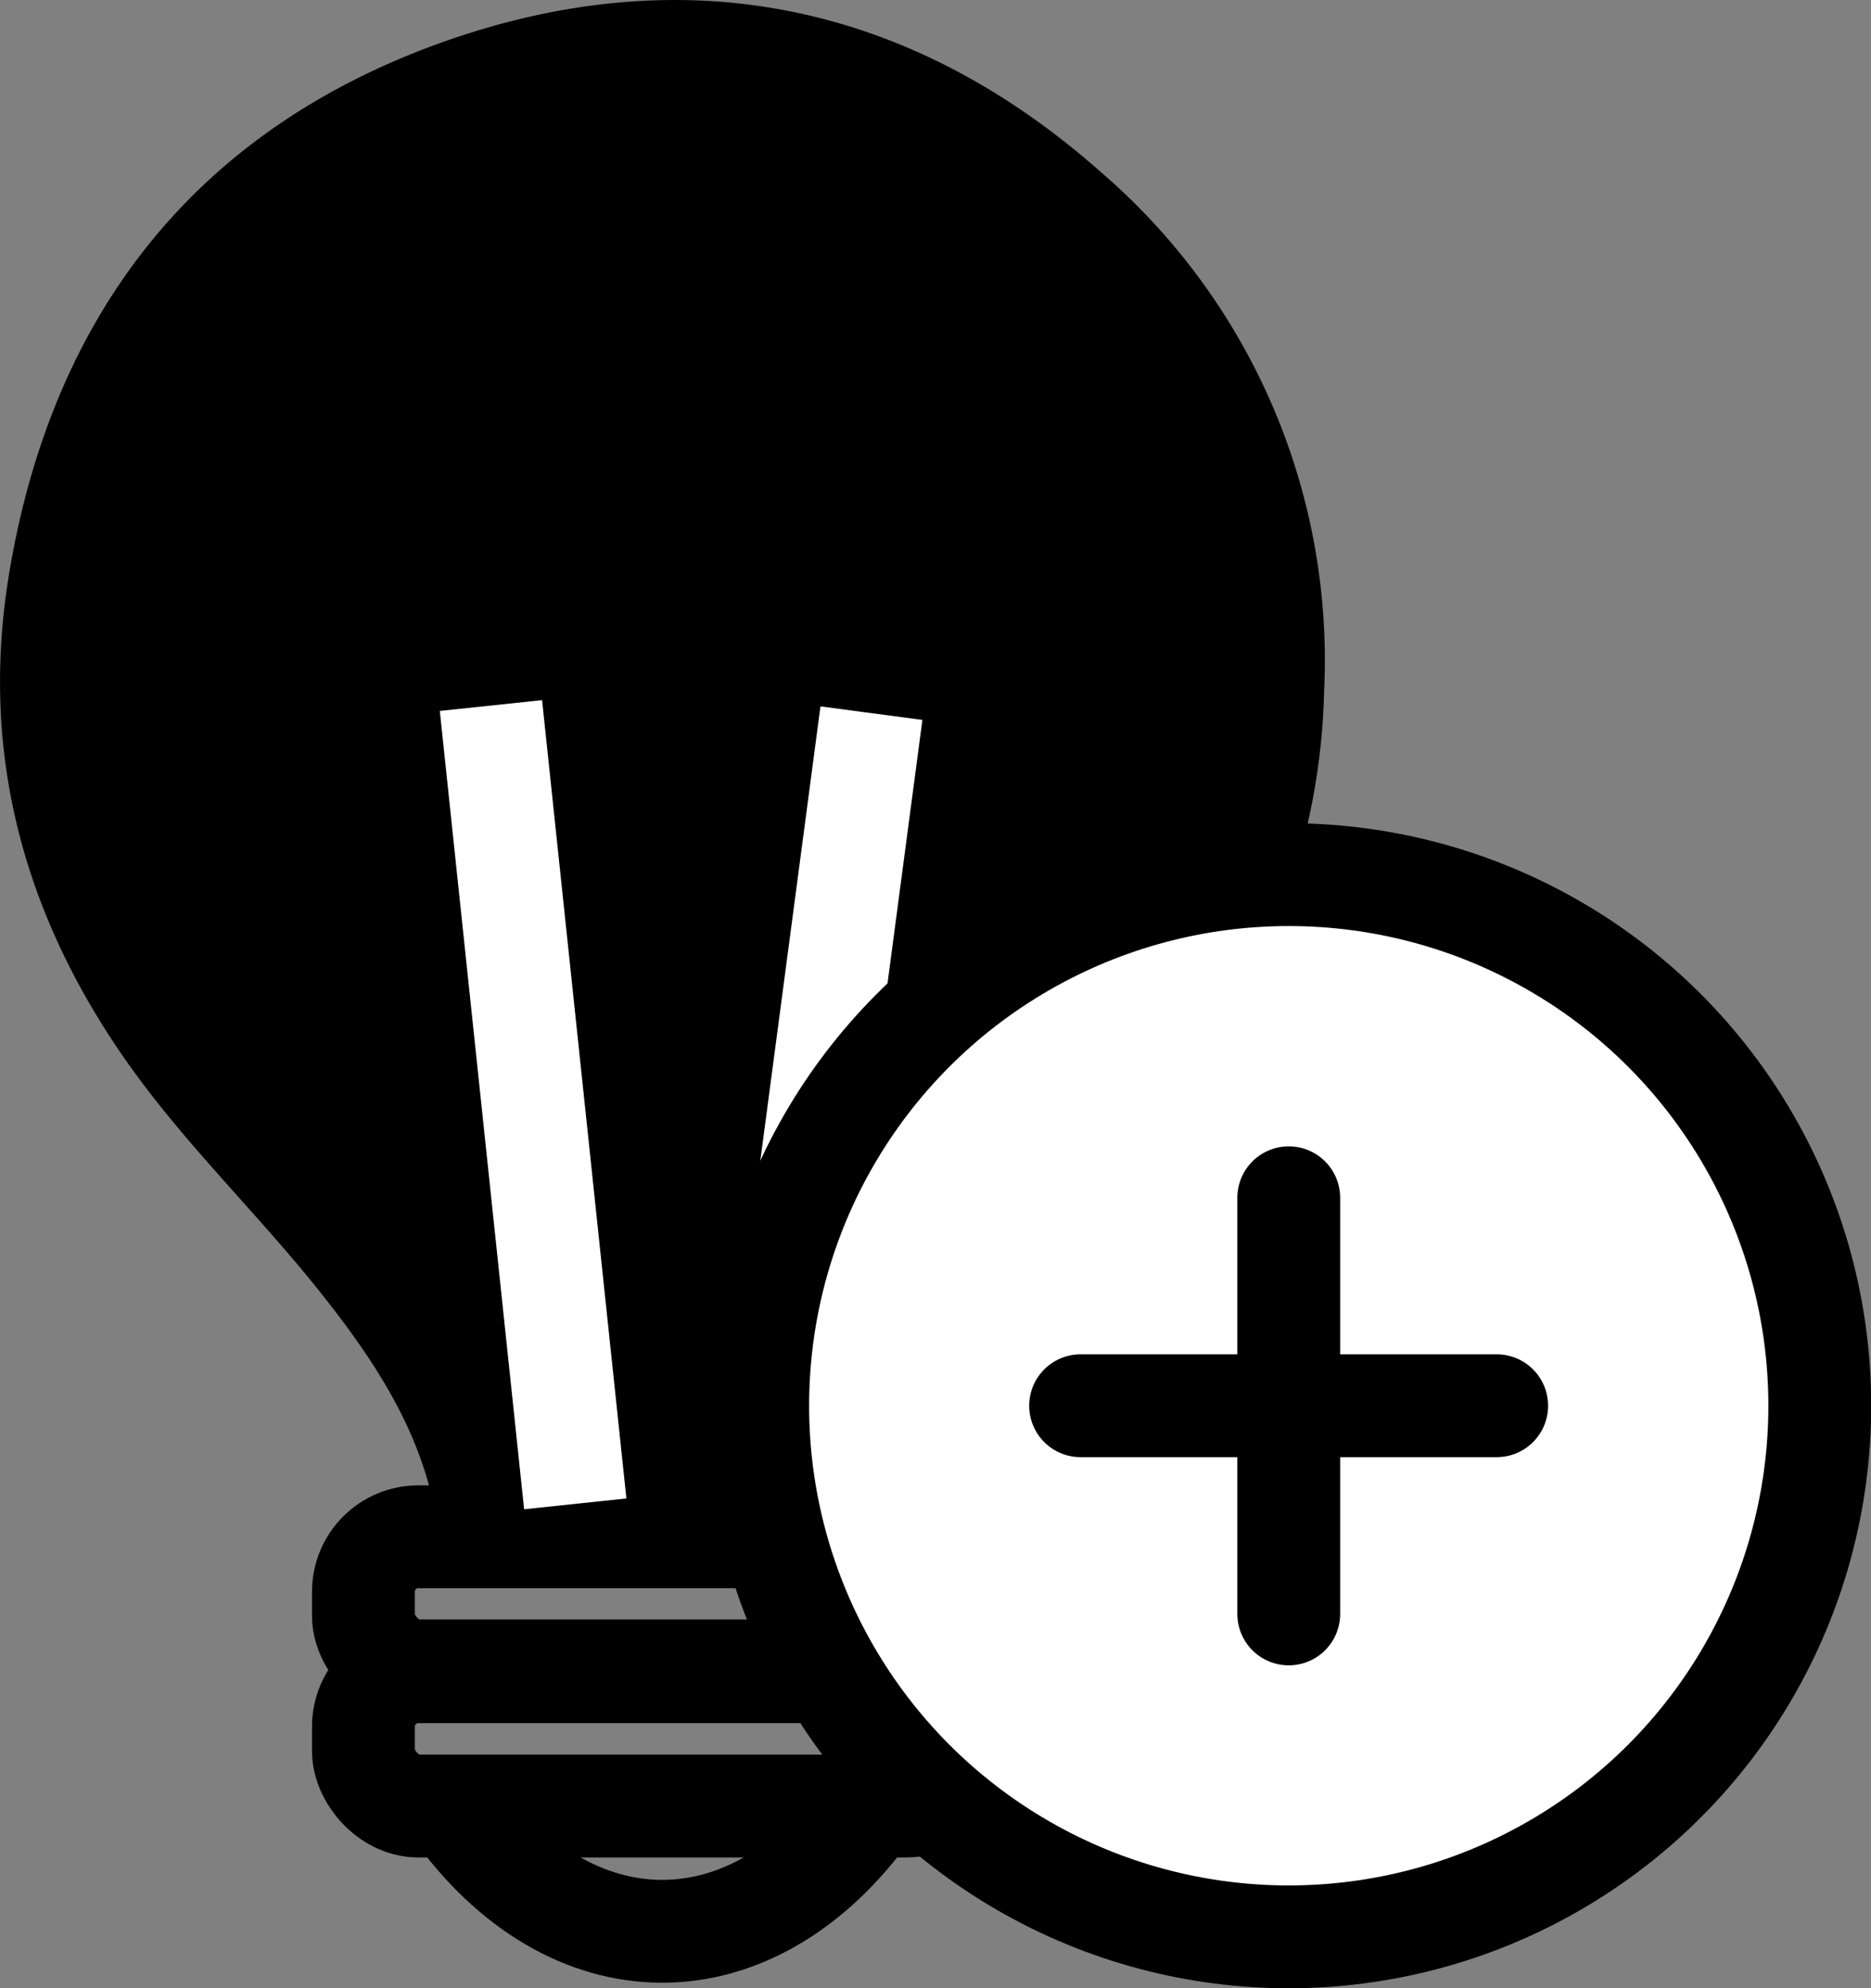 <svg id="Capa_2" data-name="Capa 2" xmlns="http://www.w3.org/2000/svg" viewBox="0 0 90.97 96.66"><rect x="0" y="0" width="90.97" height="96.66" fill="#808080" stroke="none"/><defs><style>.cls-1,.cls-2{fill:none;}.cls-1,.cls-3,.cls-4{stroke:#000;}.cls-1,.cls-2,.cls-3{stroke-miterlimit:10;}.cls-1,.cls-2,.cls-3,.cls-4{stroke-width:5px;}.cls-2{stroke:#fff;}.cls-3,.cls-4{fill:#fff;}.cls-4{stroke-linecap:round;stroke-linejoin:round;}</style></defs><path d="M27.09,77.63" transform="translate(-5.76 -2.92)"/><path d="M47.27,76" transform="translate(-5.76 -2.92)"/><path d="M48.71,77.63l.72-2.7h0a19.21,19.21,0,0,1,2.76-5.86c2.79-4.25,6.31-7.89,9.62-11.68A32.14,32.14,0,0,0,70.14,36.5,31.29,31.29,0,0,0,59.37,11.36C50.23,3.23,39.5.88,28,4.72,15.71,8.84,8.36,17.77,6.2,30.83c-1.43,8.65.69,16.48,5.63,23.57,2.83,4.06,6.42,7.47,9.5,11.34,2.8,3.52,5.24,7.23,5.77,11.89" transform="translate(-5.76 -2.92)"/><rect class="cls-1" x="17.67" y="74.71" width="29.05" height="6.52" rx="2.67"/><rect class="cls-1" x="17.67" y="81.27" width="29.05" height="6.53" rx="2.67"/><path class="cls-1" d="M27.78,90.72h0c5.72,8.12,14.63,8.12,20.35,0h0" transform="translate(-5.76 -2.92)"/><line class="cls-2" x1="23.87" y1="34.3" x2="27.97" y2="73.11"/><line class="cls-2" x1="42.37" y1="34.67" x2="37.28" y2="73.11"/><circle class="cls-3" cx="62.66" cy="68.34" r="25.82"/><line class="cls-4" x1="62.66" y1="58.23" x2="62.66" y2="78.46"/><line class="cls-4" x1="52.54" y1="68.34" x2="72.77" y2="68.34"/></svg>